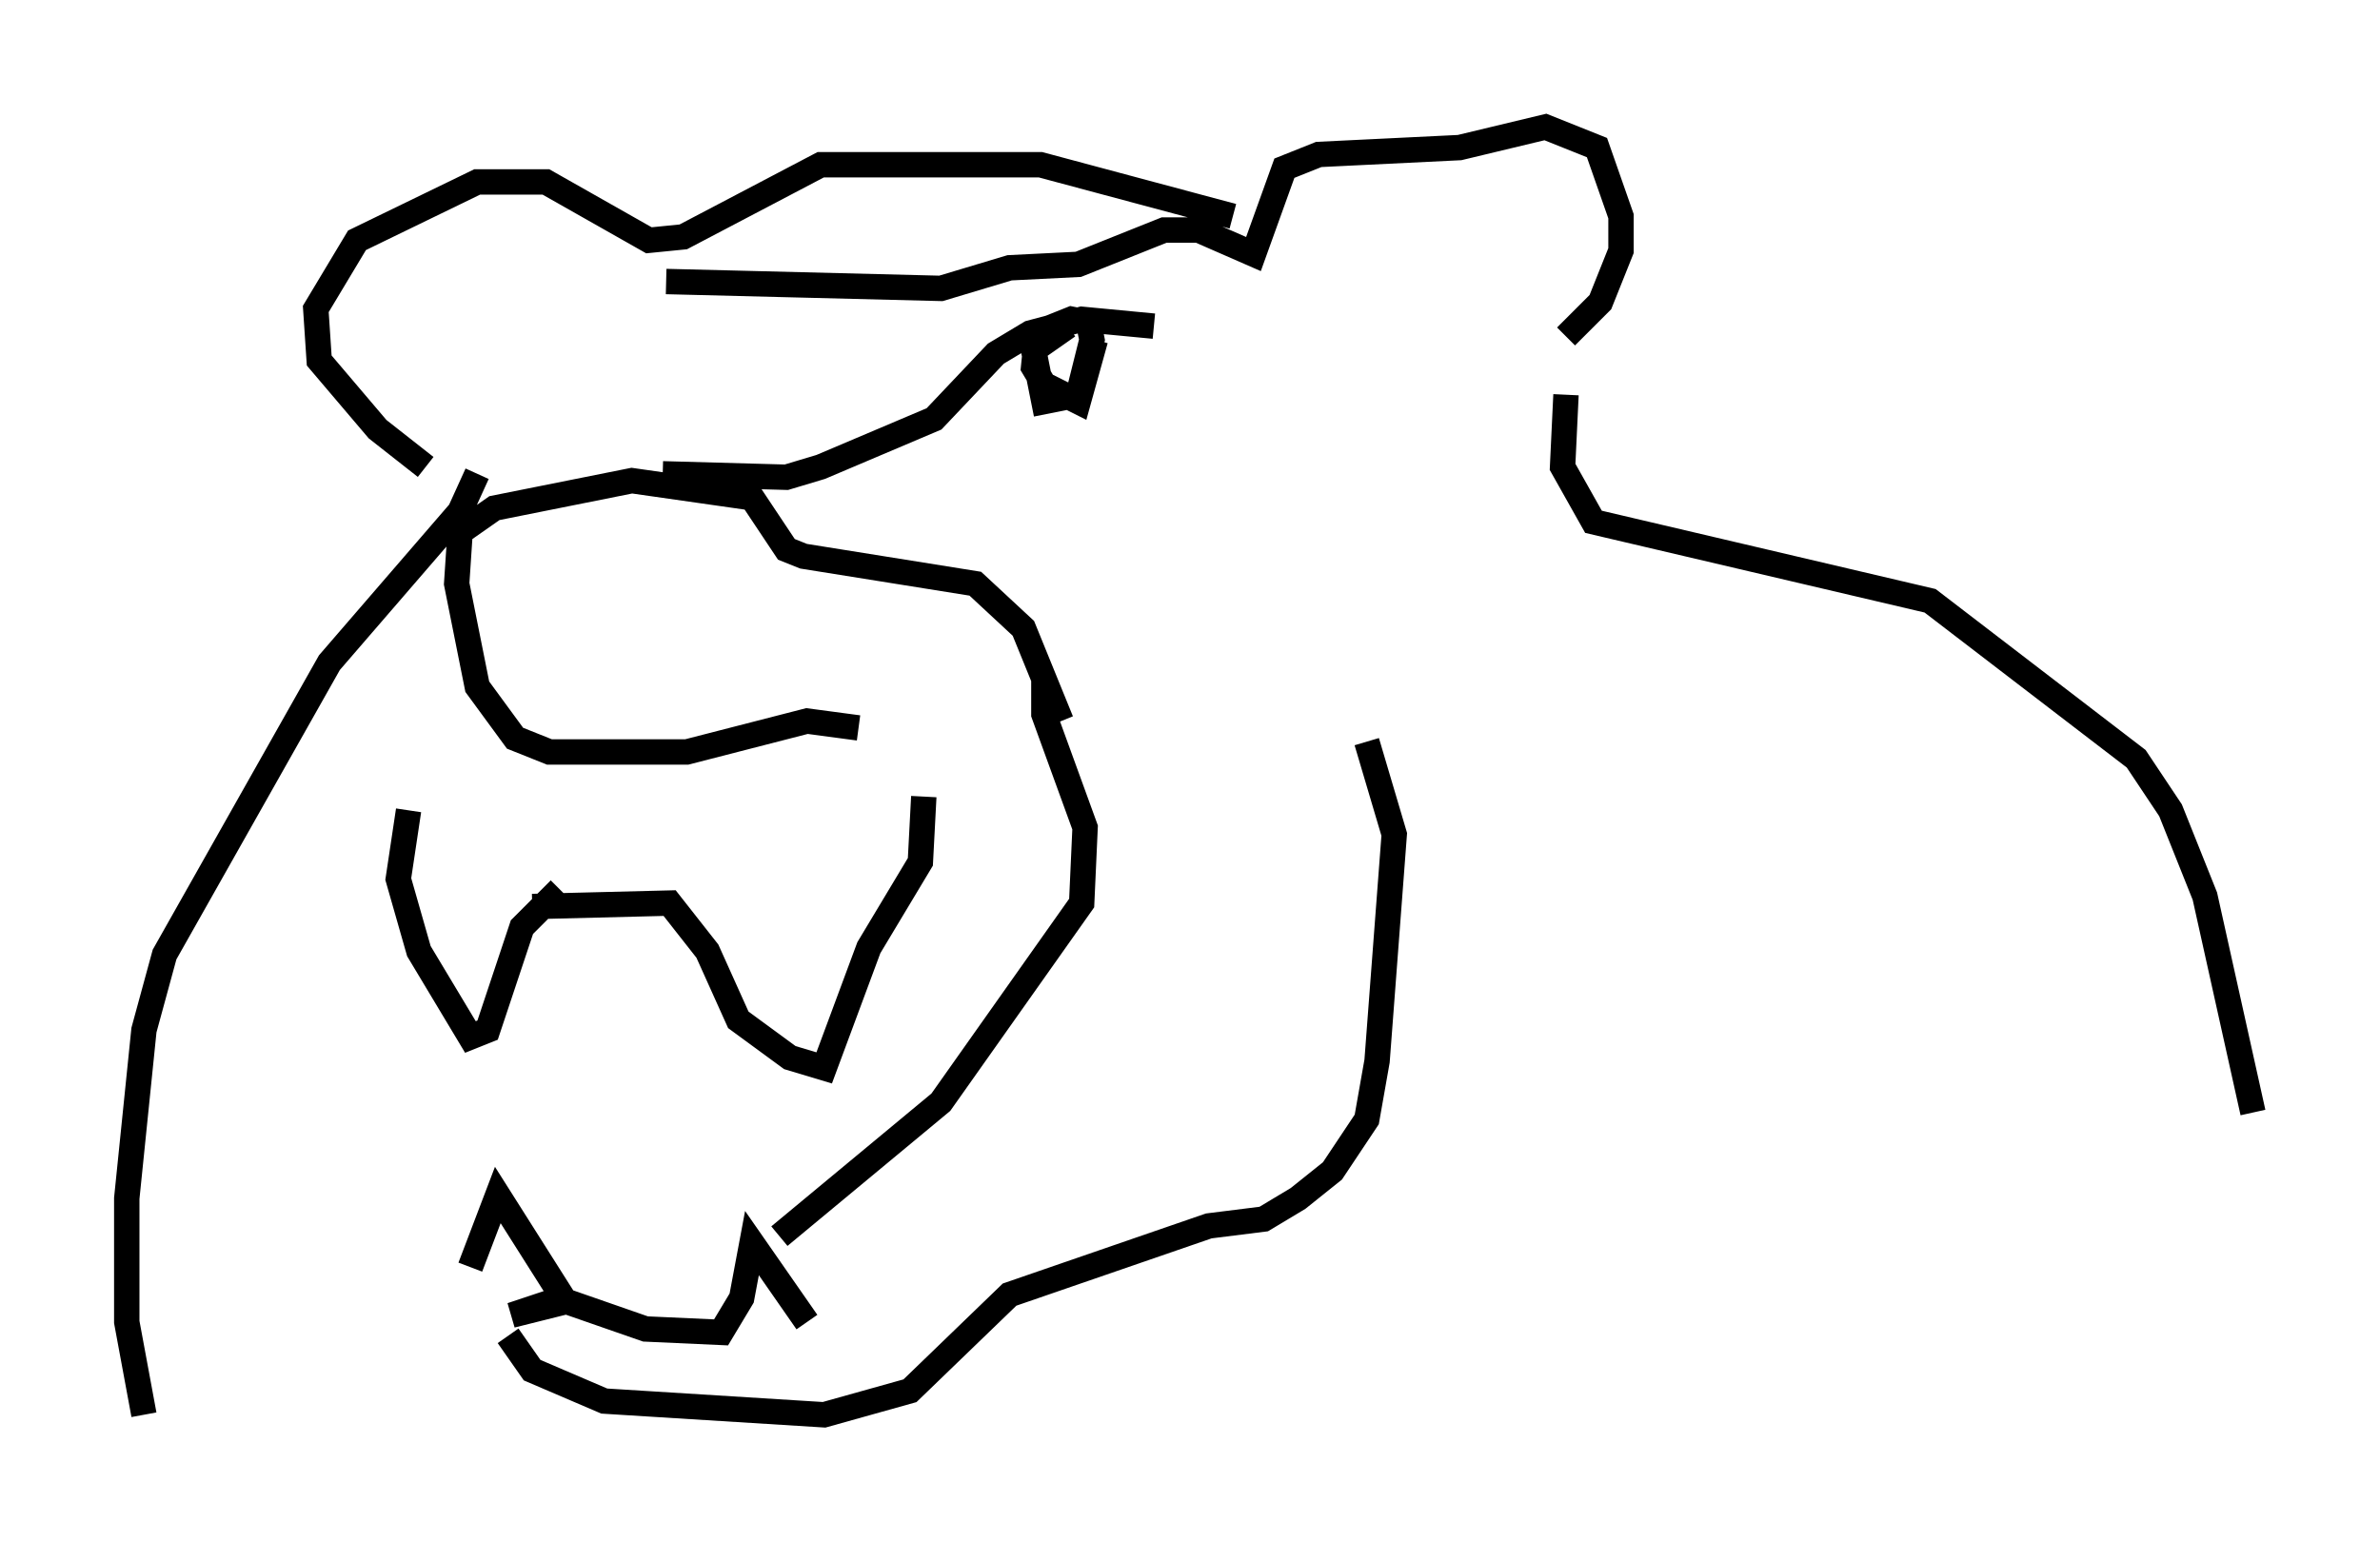 <?xml version="1.0" encoding="utf-8" ?>
<svg baseProfile="full" height="60.744" version="1.1" width="93.761" xmlns="http://www.w3.org/2000/svg" xmlns:ev="http://www.w3.org/2001/xml-events" xmlns:xlink="http://www.w3.org/1999/xlink"><defs /><rect fill="white" height="60.744" width="93.761" x="0" y="0" /><path d="M17.449, 28.545 m-1.353, 3.383 l-0.406, 2.706 0.812, 2.842 l2.03, 3.383 0.677, -0.271 l1.353, -4.059 1.488, -1.488 m-1.083, 0.677 l5.413, -0.135 1.488, 1.894 l1.218, 2.706 2.03, 1.488 l1.353, 0.406 1.759, -4.736 l2.03, -3.383 0.135, -2.571 m-2.571, -2.706 l-2.03, -0.271 -4.736, 1.218 l-5.413, 0.0 -1.353, -0.541 l-1.488, -2.03 -0.812, -4.059 l0.135, -2.03 1.353, -0.947 l5.413, -1.083 4.736, 0.677 l1.353, 2.03 0.677, 0.271 l6.766, 1.083 1.894, 1.759 l1.488, 3.654 m-15.697, -9.743 l4.871, 0.135 1.353, -0.406 l4.465, -1.894 2.436, -2.571 l1.353, -0.812 2.03, -0.541 l2.842, 0.271 m-19.215, -1.759 l10.825, 0.271 2.706, -0.812 l2.706, -0.135 3.383, -1.353 l1.353, 0.0 2.165, 0.947 l1.218, -3.383 1.353, -0.541 l5.548, -0.271 3.383, -0.812 l2.03, 0.812 0.947, 2.706 l0.0, 1.353 -0.812, 2.03 l-1.353, 1.353 m-13.126, -4.736 l-7.578, -2.03 -8.66, 0.0 l-5.413, 2.842 -1.353, 0.135 l-4.059, -2.3 -2.706, 0.0 l-4.736, 2.3 -1.624, 2.706 l0.135, 2.03 2.3, 2.706 l1.894, 1.488 m1.759, 31.529 l1.083, -2.842 2.571, 4.059 l-2.03, 0.677 2.165, -0.541 l3.112, 1.083 2.977, 0.135 l0.812, -1.353 0.406, -2.165 l2.165, 3.112 m-11.773, 0.541 l0.947, 1.353 2.842, 1.218 l8.66, 0.541 3.383, -0.947 l3.924, -3.789 7.848, -2.706 l2.165, -0.271 1.353, -0.812 l1.353, -1.083 1.353, -2.03 l0.406, -2.3 0.677, -8.931 l-1.083, -3.654 m-12.72, -2.571 l0.0, 1.488 1.624, 4.465 l-0.135, 2.977 -5.548, 7.848 l-6.36, 5.277 m11.367, -35.859 l-1.353, 0.947 0.406, 2.03 l1.353, -0.271 0.541, -2.165 l-0.135, -0.677 -0.677, -0.135 l-1.353, 0.541 -0.135, 1.353 l0.406, 0.677 1.353, 0.677 l0.677, -2.436 m18.538, 2.165 l-0.135, 2.842 1.218, 2.165 l13.261, 3.112 8.119, 6.225 l1.353, 2.03 1.353, 3.383 l1.894, 8.525 m-69.959, -25.169 l-0.677, 1.488 -5.142, 5.954 l-6.495, 11.502 -0.812, 2.977 l-0.677, 6.631 0.0, 4.871 l0.677, 3.654 " fill="none" stroke="black" stroke-width="1" /></svg>